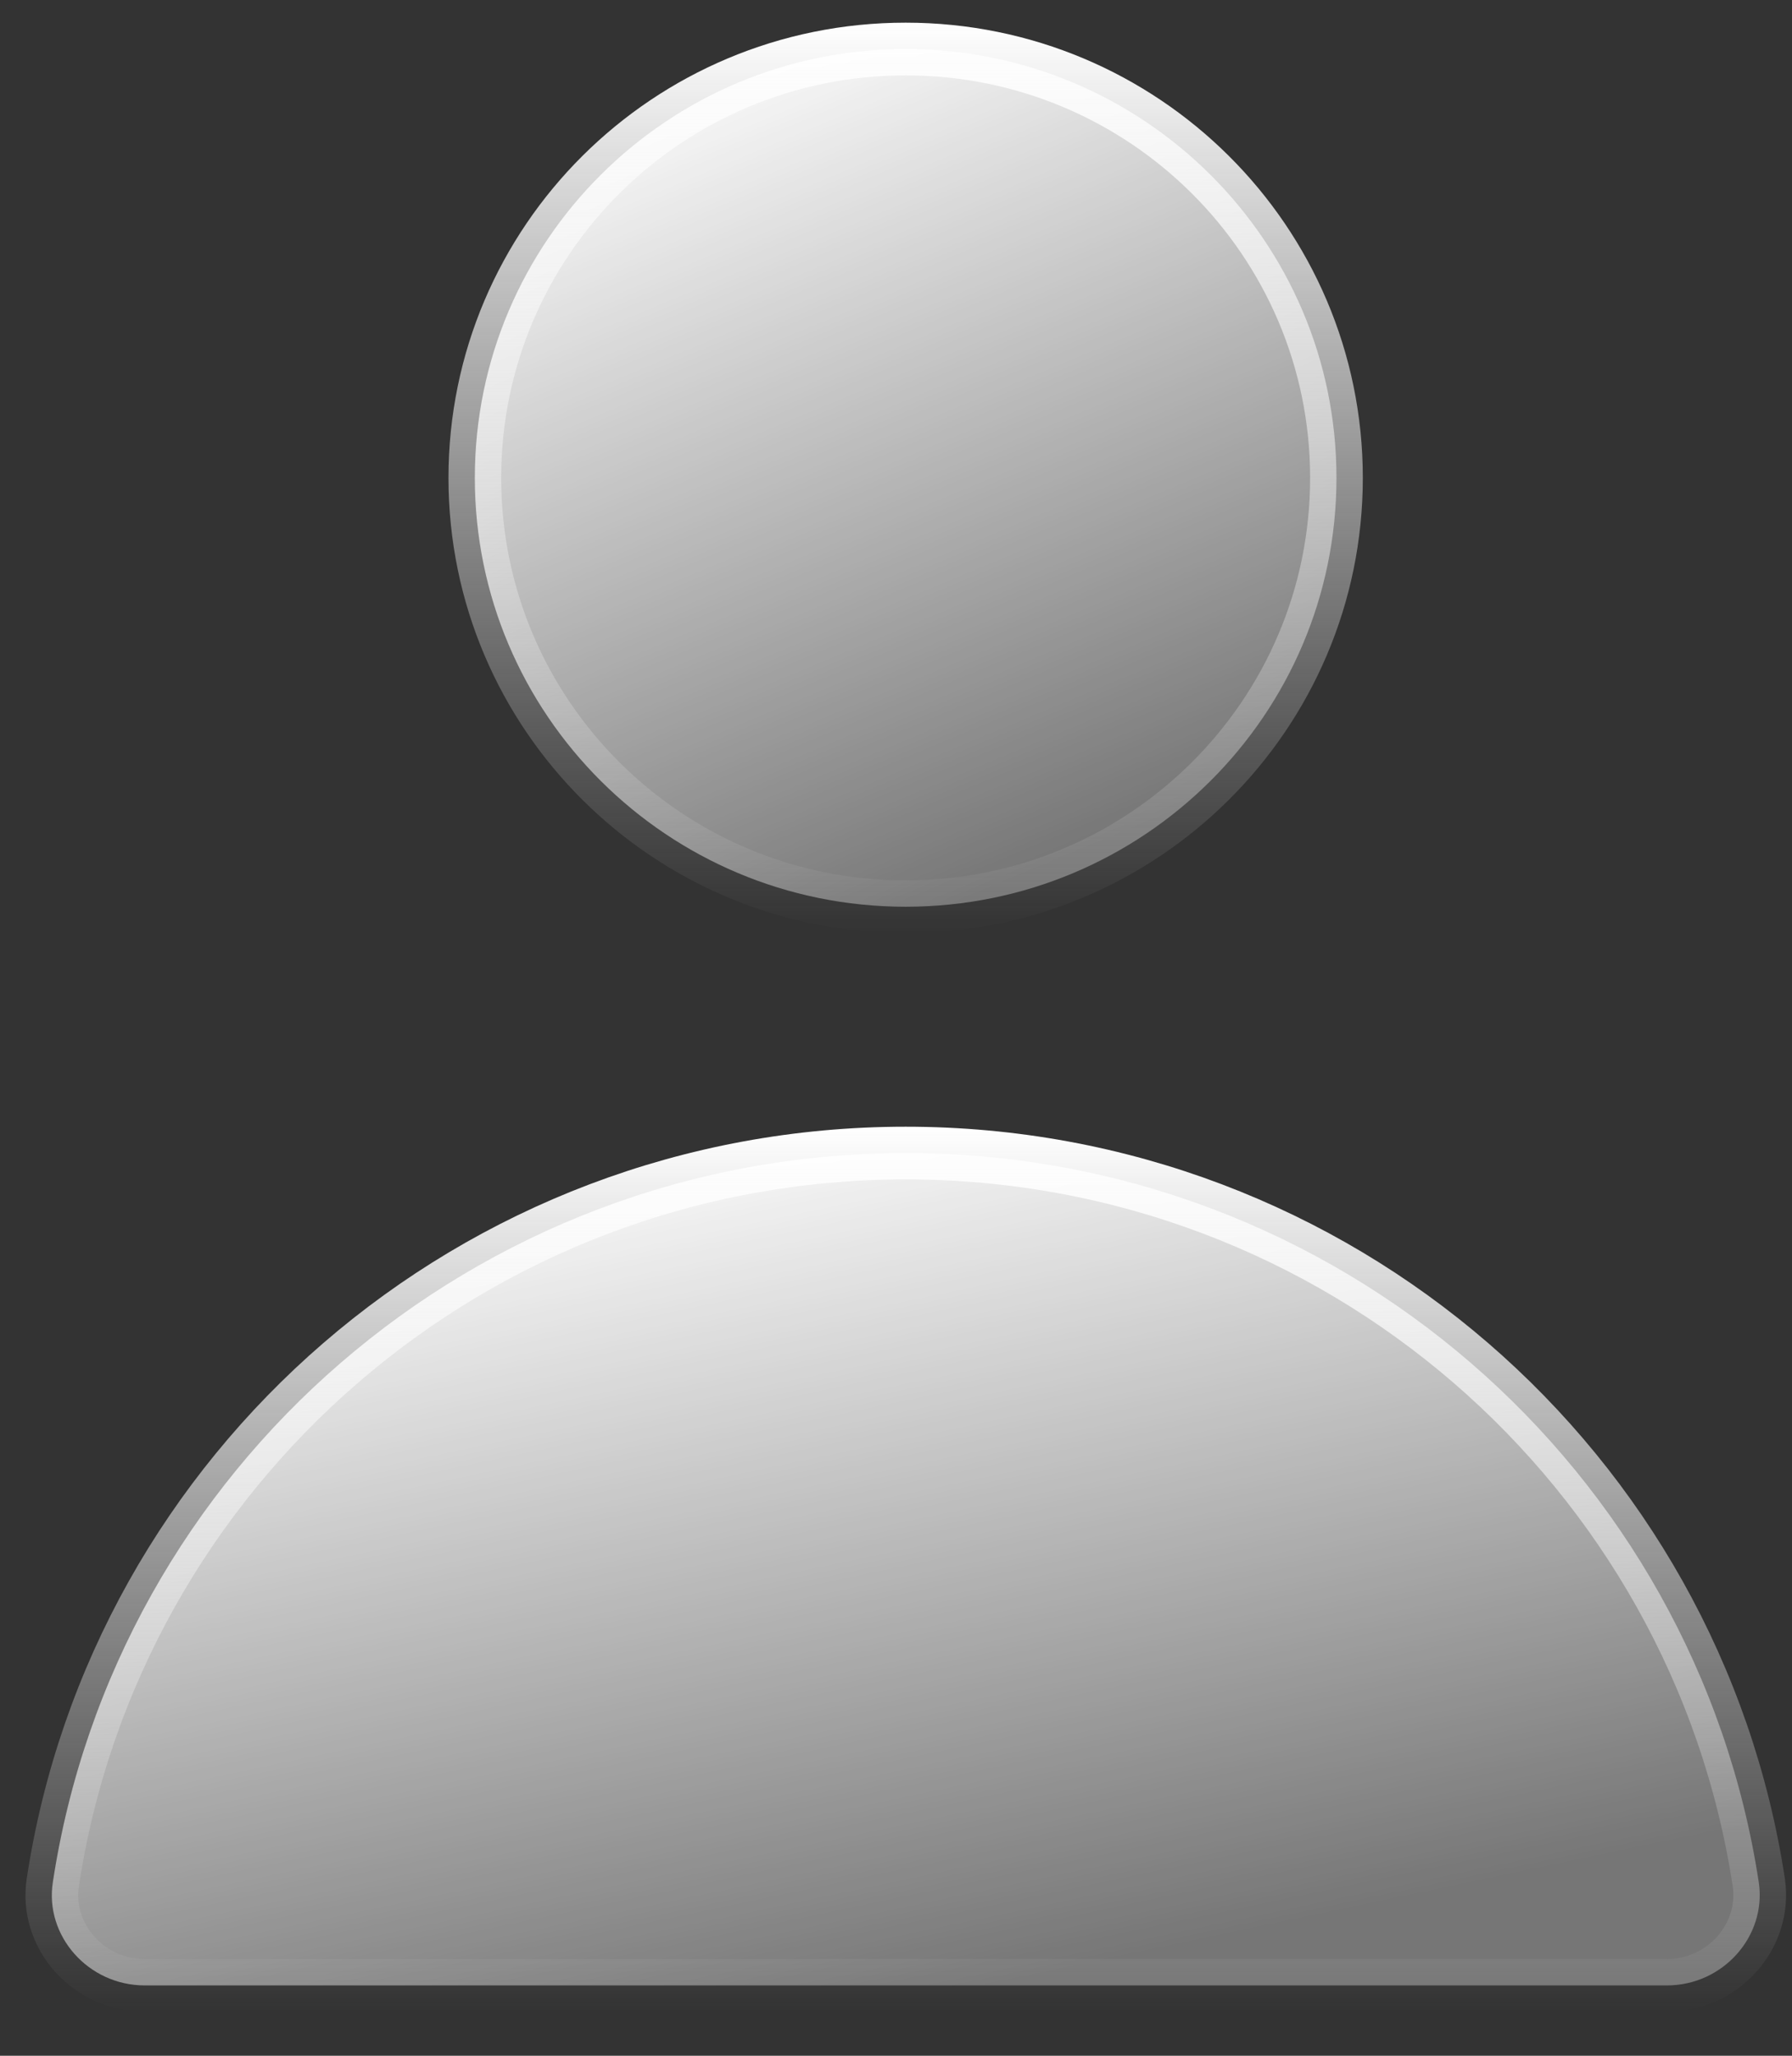 <svg width="34" height="39" viewBox="0 0 34 39" fill="none" xmlns="http://www.w3.org/2000/svg">
<rect x="0" y="0" width="34" height="39" fill="#333333" stroke="none"/>
<path d="M1.002 35.713L1.002 35.712C2.188 27.88 8.985 21.875 17.183 21.875C25.388 21.875 32.177 27.879 33.37 35.712C33.52 36.733 32.691 37.666 31.625 37.666H2.748C1.673 37.666 0.847 36.725 1.002 35.713Z" fill="url(#paint0_linear_738_443)" stroke="url(#paint1_linear_738_443)"/>
<path d="M25.357 9.066C25.357 13.557 21.699 17.202 17.183 17.202C12.666 17.202 9.009 13.557 9.009 9.066C9.009 4.574 12.666 0.93 17.183 0.93C21.699 0.93 25.357 4.574 25.357 9.066Z" fill="url(#paint2_linear_738_443)" stroke="url(#paint3_linear_738_443)"/>
<defs>
<linearGradient id="paint0_linear_738_443" x1="4.417" y1="22.832" x2="8.048" y2="40.089" gradientUnits="userSpaceOnUse">
<stop stop-color="white"/>
<stop offset="0.99" stop-color="white" stop-opacity="0.33"/>
</linearGradient>
<linearGradient id="paint1_linear_738_443" x1="17.186" y1="21.375" x2="17.186" y2="38.166" gradientUnits="userSpaceOnUse">
<stop stop-color="white"/>
<stop offset="1" stop-color="#E5E5E5" stop-opacity="0"/>
</linearGradient>
<linearGradient id="paint2_linear_738_443" x1="10.552" y1="1.929" x2="17.134" y2="17.723" gradientUnits="userSpaceOnUse">
<stop stop-color="white"/>
<stop offset="0.99" stop-color="white" stop-opacity="0.33"/>
</linearGradient>
<linearGradient id="paint3_linear_738_443" x1="17.183" y1="0.43" x2="17.183" y2="17.702" gradientUnits="userSpaceOnUse">
<stop stop-color="white"/>
<stop offset="1" stop-color="#E5E5E5" stop-opacity="0"/>
</linearGradient>
</defs>
</svg>
